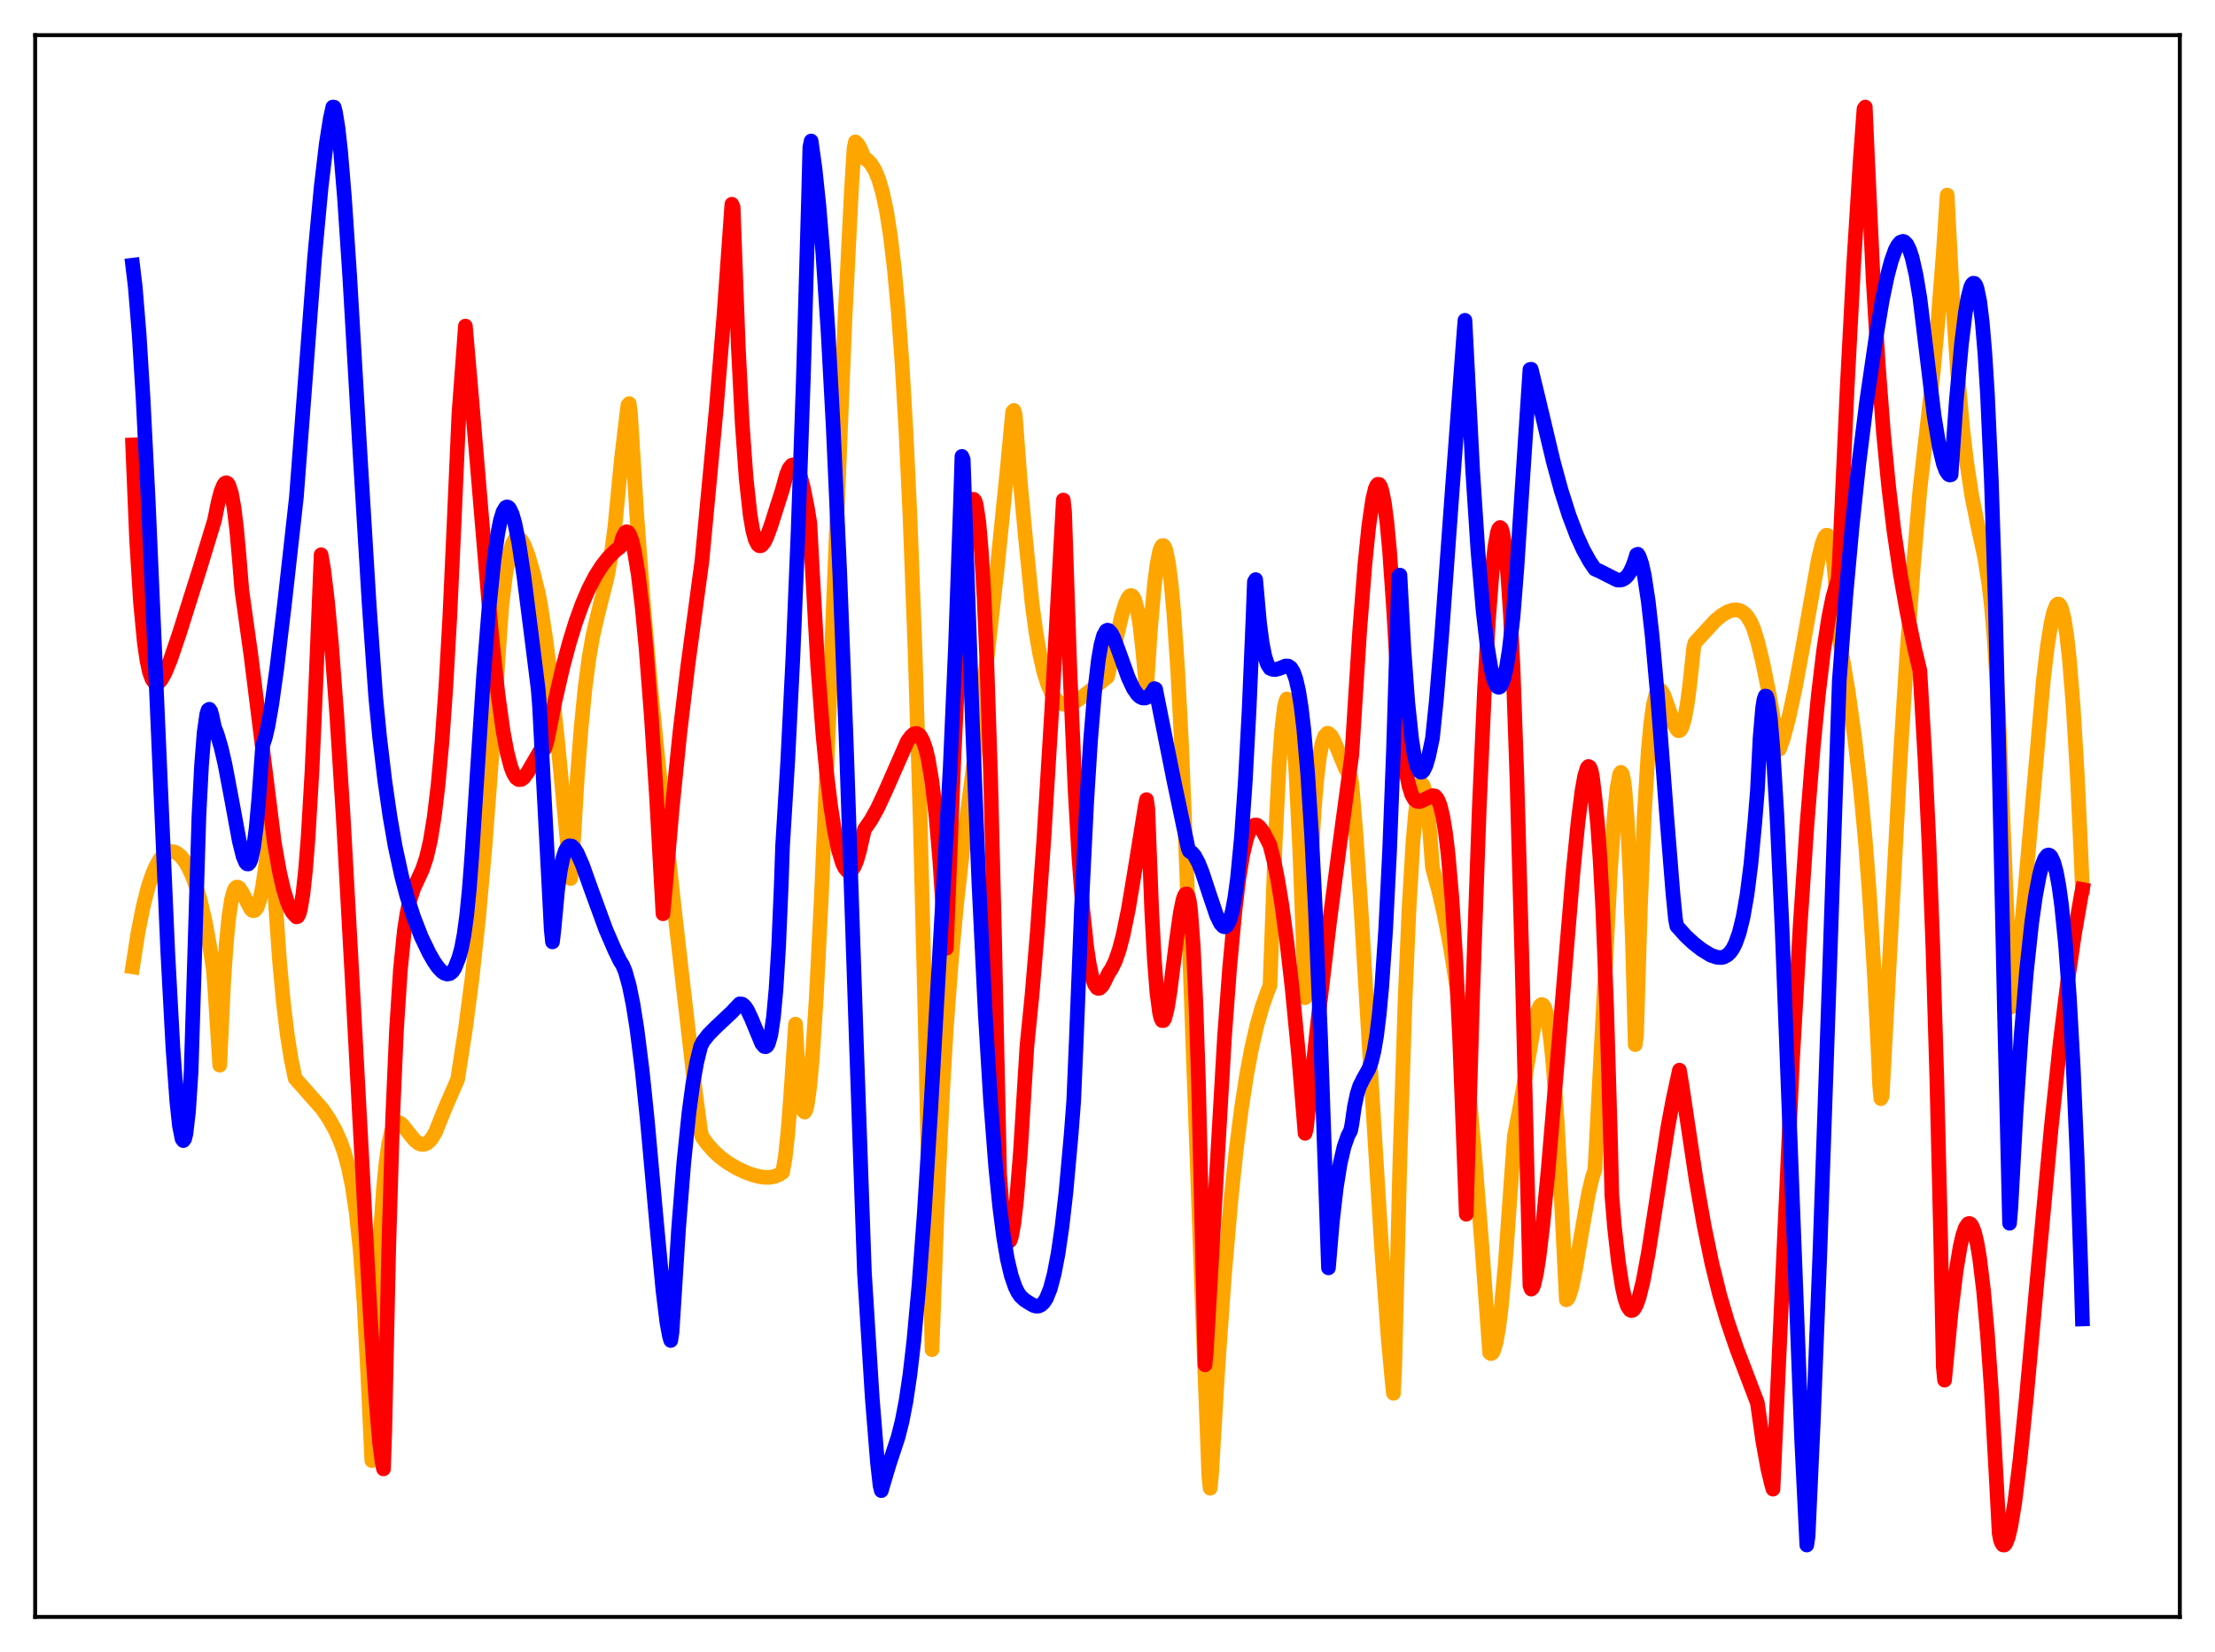 <?xml version="1.0" encoding="utf-8" standalone="no"?>
<!DOCTYPE svg PUBLIC "-//W3C//DTD SVG 1.1//EN"
  "http://www.w3.org/Graphics/SVG/1.1/DTD/svg11.dtd">
<svg xmlns:xlink="http://www.w3.org/1999/xlink" width="453.6pt" height="338.4pt" viewBox="0 0 453.6 338.4" xmlns="http://www.w3.org/2000/svg" version="1.1">
 <defs>
  <style type="text/css">*{stroke-linejoin: round; stroke-linecap: butt}</style>
 </defs>
 <g id="figure_1">
  <g id="patch_1">
   <path d="M 0 338.4 
L 453.6 338.4 
L 453.6 0 
L 0 0 
z
" style="fill: #ffffff"/>
  </g>
  <g id="axes_1">
   <g id="patch_2">
    <path d="M 7.2 331.2 
L 446.4 331.2 
L 446.4 7.2 
L 7.2 7.2 
z
" style="fill: #ffffff"/>
   </g>
   <g id="matplotlib.axis_1"/>
   <g id="matplotlib.axis_2"/>
   <g id="line2d_1">
    <path d="M 27.164 198.048 
L 28.228 191.216 
L 29.293 185.793 
L 30.358 181.622 
L 31.156 179.218 
L 31.955 177.36 
L 32.753 176 
L 33.552 175.076 
L 34.351 174.559 
L 34.883 174.411 
L 35.681 174.497 
L 36.214 174.742 
L 37.012 175.386 
L 37.811 176.373 
L 38.609 177.732 
L 39.408 179.49 
L 40.207 181.694 
L 41.005 184.409 
L 42.07 188.985 
L 43.135 194.925 
L 43.667 198.502 
L 43.933 201.559 
L 44.998 218.185 
L 45.796 201.246 
L 46.329 193.339 
L 46.861 187.86 
L 47.393 184.322 
L 47.926 182.408 
L 48.192 181.922 
L 48.458 181.707 
L 48.724 181.719 
L 48.991 181.909 
L 49.523 182.702 
L 51.386 186.248 
L 51.652 186.477 
L 51.919 186.551 
L 52.185 186.476 
L 52.451 186.2 
L 52.717 185.745 
L 53.249 184.144 
L 53.782 181.568 
L 54.314 177.939 
L 55.113 170.379 
L 55.379 167.277 
L 55.645 170.776 
L 56.444 185.456 
L 57.242 196.788 
L 58.041 205.442 
L 58.839 212.032 
L 59.638 217.038 
L 60.436 220.874 
L 66.026 227.202 
L 67.357 229.172 
L 68.688 231.549 
L 69.753 233.938 
L 70.551 236.206 
L 71.35 239.117 
L 72.148 243.01 
L 72.947 248.37 
L 73.745 255.951 
L 74.544 266.741 
L 75.343 282.162 
L 76.141 299.182 
L 77.206 267.812 
L 78.004 251.082 
L 78.537 243.441 
L 79.069 237.992 
L 79.601 234.261 
L 80.134 231.881 
L 80.666 230.537 
L 81.199 229.963 
L 81.465 229.887 
L 81.997 230.074 
L 82.529 230.554 
L 83.594 231.93 
L 84.925 233.568 
L 85.724 234.193 
L 86.256 234.4 
L 86.788 234.415 
L 87.321 234.224 
L 87.853 233.832 
L 88.385 233.234 
L 89.184 231.886 
L 91.047 227.241 
L 93.709 221.116 
L 95.306 210.798 
L 96.637 200.646 
L 97.968 188.404 
L 99.299 173.617 
L 100.63 156.028 
L 101.961 135.545 
L 102.759 124.067 
L 103.558 117.524 
L 104.356 113.267 
L 104.889 111.503 
L 105.421 110.496 
L 105.953 110.131 
L 106.22 110.163 
L 106.752 110.629 
L 107.284 111.533 
L 108.083 113.555 
L 109.148 117.147 
L 110.212 121.361 
L 110.745 124.175 
L 111.809 131.219 
L 112.874 139.658 
L 114.205 151.904 
L 116.068 171.274 
L 116.867 179.94 
L 117.133 177.401 
L 118.198 159.537 
L 118.996 149.164 
L 119.795 141.074 
L 120.593 134.934 
L 121.392 130.299 
L 122.457 125.688 
L 124.32 118.355 
L 125.119 113.973 
L 125.917 107.949 
L 126.716 99.627 
L 127.248 94.117 
L 128.579 82.991 
L 128.845 82.674 
L 129.111 84.65 
L 130.442 106 
L 131.773 123.844 
L 133.37 141.981 
L 135.233 160.323 
L 138.428 189.078 
L 142.42 223.828 
L 143.485 231.743 
L 143.751 232.812 
L 144.816 234.289 
L 146.147 235.798 
L 147.478 237.019 
L 149.075 238.201 
L 150.938 239.299 
L 152.801 240.17 
L 154.132 240.649 
L 155.463 240.998 
L 156.528 241.151 
L 157.593 241.157 
L 158.657 240.963 
L 159.456 240.647 
L 160.255 240.145 
L 160.787 237.194 
L 161.319 232.323 
L 161.852 225.521 
L 162.916 209.78 
L 163.449 219.1 
L 163.981 224.91 
L 164.247 226.62 
L 164.513 227.554 
L 164.78 227.787 
L 165.046 227.359 
L 165.312 226.274 
L 165.844 222.387 
L 166.377 216.416 
L 167.175 204.131 
L 168.24 182.943 
L 169.837 144.642 
L 173.031 65.439 
L 174.362 38.943 
L 174.895 30.407 
L 175.161 29.057 
L 175.693 29.57 
L 176.225 30.513 
L 177.024 32.409 
L 177.556 32.724 
L 178.355 33.536 
L 179.153 34.838 
L 179.952 36.757 
L 180.751 39.489 
L 181.549 43.246 
L 182.348 48.34 
L 183.146 55.051 
L 183.945 63.738 
L 184.743 74.787 
L 185.542 88.578 
L 186.34 105.512 
L 187.405 133.668 
L 188.47 168.954 
L 189.535 212.067 
L 190.865 276.457 
L 191.93 247.19 
L 192.995 224.256 
L 193.793 210.62 
L 194.858 196.379 
L 195.923 184.963 
L 197.254 173.114 
L 199.383 156.532 
L 202.045 135.553 
L 204.175 116.765 
L 206.304 95.716 
L 207.369 84.365 
L 207.635 84.064 
L 207.901 84.926 
L 208.966 99.026 
L 210.031 110.406 
L 211.361 123.669 
L 212.16 129.576 
L 212.959 134.149 
L 213.757 137.633 
L 214.556 140.19 
L 215.354 141.991 
L 216.153 143.201 
L 216.951 143.929 
L 217.75 144.253 
L 218.548 144.291 
L 219.081 144.186 
L 220.145 143.745 
L 221.476 142.882 
L 223.606 141.191 
L 226.8 138.647 
L 228.131 132.879 
L 229.728 126.001 
L 230.527 123.456 
L 231.059 122.381 
L 231.325 122.083 
L 231.591 121.97 
L 231.857 122.061 
L 232.124 122.376 
L 232.39 122.936 
L 232.922 124.928 
L 233.455 128.19 
L 233.987 132.913 
L 234.785 141.303 
L 235.584 129.044 
L 236.383 119.998 
L 236.915 115.743 
L 237.447 113.028 
L 237.713 112.207 
L 237.98 111.773 
L 238.246 111.743 
L 238.512 112.078 
L 238.778 112.79 
L 239.311 115.438 
L 239.843 119.66 
L 240.375 125.474 
L 241.174 137.252 
L 241.972 152.698 
L 243.037 179.074 
L 246.231 267.899 
L 247.562 302.539 
L 247.828 304.849 
L 248.095 302.169 
L 249.425 279.838 
L 250.756 261.081 
L 252.087 245.701 
L 253.152 235.58 
L 254.217 227.162 
L 255.281 220.231 
L 256.346 214.561 
L 257.411 209.958 
L 258.476 206.231 
L 259.54 203.195 
L 260.073 201.898 
L 261.137 172.689 
L 261.936 156.9 
L 262.468 149.6 
L 263.001 145.009 
L 263.267 143.719 
L 263.533 143.159 
L 263.799 143.276 
L 264.065 144.081 
L 264.332 145.596 
L 264.864 150.644 
L 265.396 158.345 
L 266.195 174.65 
L 266.993 196.157 
L 267.26 204.373 
L 267.526 200.482 
L 268.324 179.893 
L 269.123 165.929 
L 269.655 159.593 
L 270.188 155.193 
L 270.72 152.375 
L 271.252 150.811 
L 271.785 150.198 
L 272.051 150.235 
L 272.583 150.697 
L 273.116 151.634 
L 273.914 153.473 
L 275.511 157.373 
L 276.31 158.759 
L 276.576 159.101 
L 276.842 160.598 
L 277.641 170.303 
L 278.705 186.019 
L 280.835 221.683 
L 282.964 256.173 
L 284.295 274.239 
L 285.094 283.013 
L 285.36 285.399 
L 285.626 279.847 
L 286.691 237.281 
L 287.756 204.408 
L 288.554 185.998 
L 289.353 172.577 
L 289.885 166.48 
L 290.417 162.483 
L 290.684 161.327 
L 290.95 160.699 
L 291.216 160.572 
L 291.482 160.963 
L 291.748 161.906 
L 292.281 165.238 
L 292.813 170.538 
L 293.345 177.704 
L 294.676 182.66 
L 295.741 187.301 
L 297.072 194.258 
L 298.403 202.825 
L 299.468 211.074 
L 300.532 220.744 
L 301.863 234.981 
L 303.46 255.048 
L 305.057 277.087 
L 305.324 277.275 
L 305.59 277.137 
L 305.856 276.704 
L 306.388 274.929 
L 306.921 271.907 
L 307.453 267.616 
L 308.252 258.945 
L 309.316 243.909 
L 310.115 232.75 
L 311.18 227.239 
L 314.374 208.87 
L 314.906 207.005 
L 315.439 205.936 
L 315.705 205.756 
L 315.971 205.843 
L 316.237 206.217 
L 316.503 206.919 
L 317.036 209.331 
L 317.568 213.198 
L 318.1 218.626 
L 318.899 229.85 
L 319.697 244.847 
L 320.762 266.248 
L 321.028 266.056 
L 321.295 265.59 
L 321.827 263.921 
L 322.625 260.116 
L 323.956 252.142 
L 325.287 244.567 
L 326.086 241.164 
L 326.618 239.572 
L 327.949 213.85 
L 329.812 178.135 
L 330.611 166.716 
L 331.143 161.469 
L 331.676 158.593 
L 331.942 158.191 
L 332.208 158.506 
L 332.474 159.644 
L 332.74 161.618 
L 333.273 168.334 
L 333.805 179.047 
L 334.337 194.138 
L 334.87 213.975 
L 335.136 212.055 
L 335.935 185.774 
L 336.733 166.691 
L 337.532 153.819 
L 338.064 148.096 
L 338.596 144.304 
L 339.129 142.131 
L 339.395 141.564 
L 339.661 141.275 
L 339.927 141.263 
L 340.193 141.453 
L 340.726 142.381 
L 341.524 144.583 
L 342.855 148.414 
L 343.388 149.385 
L 343.654 149.654 
L 343.92 149.666 
L 344.186 149.45 
L 344.452 148.943 
L 344.985 147.149 
L 345.517 144.197 
L 346.049 140.163 
L 346.848 132.595 
L 347.114 131.637 
L 351.373 127.01 
L 352.704 125.95 
L 353.769 125.326 
L 354.833 124.966 
L 355.632 124.912 
L 356.431 125.109 
L 357.229 125.627 
L 357.761 126.198 
L 358.56 127.485 
L 359.092 128.706 
L 359.891 131.23 
L 360.956 135.583 
L 362.287 142.127 
L 363.884 151.287 
L 364.15 152.944 
L 364.416 153.449 
L 365.215 151.19 
L 366.279 147.203 
L 367.61 141.052 
L 369.207 132.436 
L 372.401 114.398 
L 373.2 111.211 
L 373.732 109.921 
L 373.999 109.634 
L 374.265 109.656 
L 374.531 110.001 
L 374.797 110.724 
L 375.329 113.636 
L 375.862 118.929 
L 376.66 130.711 
L 378.524 141.898 
L 379.855 151.511 
L 380.919 160.801 
L 381.984 172.131 
L 382.783 182.456 
L 383.847 199.699 
L 384.646 215.96 
L 384.912 222.207 
L 385.178 225.045 
L 385.444 224.511 
L 389.171 155.012 
L 390.502 133.868 
L 391.833 116.054 
L 393.164 100.382 
L 395.825 76.978 
L 396.89 65.497 
L 397.955 51.832 
L 398.753 39.955 
L 399.818 60.467 
L 400.883 76.13 
L 401.948 87.935 
L 402.746 94.707 
L 403.811 101.653 
L 404.876 106.957 
L 406.473 114.416 
L 407.271 119.505 
L 407.804 124.12 
L 408.336 130.223 
L 408.868 138.345 
L 409.401 149.155 
L 411.796 206.299 
L 412.329 203.781 
L 412.861 200.19 
L 413.66 193.192 
L 414.724 181.756 
L 418.451 139.31 
L 419.249 132.582 
L 420.048 127.549 
L 420.58 125.282 
L 421.113 123.986 
L 421.379 123.73 
L 421.645 123.749 
L 421.911 124.053 
L 422.177 124.651 
L 422.71 126.773 
L 423.242 130.192 
L 423.775 135 
L 424.573 144.92 
L 425.372 158.285 
L 426.17 175.297 
L 426.436 181.813 
L 426.436 181.813 
" clip-path="url(#p8af504a528)" style="fill: none; stroke: #ffa500; stroke-width: 3; stroke-linecap: square"/>
   </g>
   <g id="line2d_2">
    <path d="M 27.164 91.13 
L 27.962 110.349 
L 28.761 123.31 
L 29.559 131.665 
L 30.092 135.301 
L 30.624 137.739 
L 31.156 139.163 
L 31.689 139.863 
L 31.955 139.979 
L 32.487 139.796 
L 33.02 139.222 
L 33.818 137.786 
L 34.883 135.199 
L 36.746 129.701 
L 41.005 116.173 
L 43.933 106.554 
L 44.732 102.617 
L 45.264 100.635 
L 45.796 99.337 
L 46.063 98.992 
L 46.329 98.874 
L 46.595 99.002 
L 46.861 99.395 
L 47.393 101.054 
L 47.926 103.999 
L 48.458 108.374 
L 48.991 114.314 
L 49.523 120.896 
L 51.386 134.203 
L 56.177 172.637 
L 57.242 178.635 
L 58.041 182.135 
L 58.839 184.737 
L 59.372 186.004 
L 59.904 186.925 
L 60.703 187.808 
L 60.969 187.722 
L 61.235 187.212 
L 61.501 186.317 
L 62.033 183.156 
L 62.566 178.233 
L 63.098 171.516 
L 63.897 157.87 
L 64.695 139.812 
L 65.76 113.632 
L 66.292 116.713 
L 67.091 123.367 
L 67.889 132.033 
L 68.954 146.239 
L 70.285 167.329 
L 72.148 201.069 
L 75.875 270.349 
L 76.94 286.127 
L 77.738 295.611 
L 78.271 299.614 
L 78.537 300.88 
L 78.803 292.954 
L 79.601 255.776 
L 80.4 229.275 
L 81.199 210.924 
L 81.997 198.626 
L 82.796 190.696 
L 83.328 187.177 
L 83.86 184.655 
L 84.659 182.107 
L 85.724 179.8 
L 86.522 178.046 
L 87.321 175.677 
L 88.119 172.25 
L 88.918 167.382 
L 89.716 160.729 
L 90.515 151.955 
L 91.313 140.612 
L 92.112 126.421 
L 92.911 108.978 
L 93.975 84.799 
L 94.774 74.079 
L 95.306 66.791 
L 96.637 82.106 
L 100.63 129.715 
L 101.961 142.085 
L 103.025 149.743 
L 103.824 154.034 
L 104.623 157.096 
L 105.155 158.452 
L 105.687 159.313 
L 106.22 159.694 
L 106.752 159.661 
L 107.284 159.269 
L 108.083 158.16 
L 110.479 154.037 
L 111.277 153.74 
L 111.543 153.36 
L 112.076 151.607 
L 113.673 143.535 
L 115.27 136.594 
L 116.601 131.607 
L 117.932 127.303 
L 119.263 123.633 
L 120.593 120.541 
L 121.924 117.968 
L 123.255 115.887 
L 124.586 114.199 
L 125.917 112.879 
L 126.982 112.04 
L 127.514 110.059 
L 128.047 109.065 
L 128.313 108.917 
L 128.579 109.018 
L 128.845 109.334 
L 129.377 110.661 
L 129.91 112.853 
L 130.708 117.724 
L 131.507 124.41 
L 132.305 132.83 
L 133.37 146.577 
L 134.435 163.034 
L 135.766 187.171 
L 136.298 181.312 
L 137.629 165.831 
L 139.226 150.119 
L 140.823 136.657 
L 142.687 122.763 
L 143.751 114.867 
L 146.679 83.734 
L 148.276 64.314 
L 149.873 41.834 
L 150.14 42.453 
L 151.204 71.326 
L 152.003 86.894 
L 152.801 97.995 
L 153.6 105.332 
L 154.132 108.523 
L 154.665 110.523 
L 155.197 111.564 
L 155.463 111.777 
L 155.729 111.811 
L 155.996 111.684 
L 156.528 111.02 
L 157.06 109.92 
L 157.859 107.72 
L 160.255 100.193 
L 161.053 97.249 
L 161.585 95.963 
L 162.118 95.307 
L 162.384 95.212 
L 162.65 95.273 
L 162.916 95.489 
L 163.449 96.374 
L 163.981 97.833 
L 164.513 99.871 
L 165.312 103.867 
L 165.844 107.133 
L 166.377 117.077 
L 167.441 136.099 
L 168.506 150.261 
L 169.305 158.503 
L 170.103 165.08 
L 170.902 170.229 
L 171.7 174.089 
L 172.499 176.735 
L 173.031 177.831 
L 173.564 178.43 
L 174.096 178.509 
L 174.362 178.352 
L 174.895 177.595 
L 175.427 176.323 
L 175.959 174.5 
L 177.024 169.906 
L 178.355 167.976 
L 179.686 165.586 
L 181.283 162.159 
L 185.808 151.865 
L 186.607 150.773 
L 187.139 150.333 
L 187.671 150.224 
L 188.204 150.497 
L 188.47 150.76 
L 189.002 151.746 
L 189.535 153.274 
L 190.067 155.426 
L 190.865 160.181 
L 191.664 167.025 
L 192.463 176.358 
L 193.261 188.621 
L 193.527 193.515 
L 193.793 194.231 
L 195.391 154.204 
L 196.455 132.119 
L 197.254 118.874 
L 198.052 109.136 
L 198.585 104.878 
L 199.117 102.621 
L 199.383 102.274 
L 199.649 102.548 
L 199.916 103.366 
L 200.448 106.932 
L 200.98 113.151 
L 201.513 122.205 
L 202.045 134.278 
L 202.844 158.489 
L 203.642 190.536 
L 204.707 240.563 
L 205.239 247.439 
L 205.772 251.883 
L 206.038 253.274 
L 206.304 254.071 
L 206.57 254.362 
L 206.836 254.138 
L 207.103 253.399 
L 207.635 250.536 
L 208.167 245.917 
L 208.966 236.002 
L 209.764 223.002 
L 210.297 214.325 
L 211.361 203.643 
L 212.426 190.854 
L 213.757 172.045 
L 215.354 145.945 
L 217.75 102.421 
L 218.016 104.91 
L 219.081 136.798 
L 220.145 161.52 
L 220.944 175.634 
L 221.743 186.355 
L 222.541 193.951 
L 223.073 197.52 
L 223.606 200.031 
L 224.138 201.605 
L 224.671 202.363 
L 224.937 202.473 
L 225.203 202.423 
L 225.735 201.904 
L 226.268 200.917 
L 227.066 199.264 
L 227.599 198.49 
L 228.397 196.861 
L 229.196 194.555 
L 229.994 191.516 
L 231.059 186.325 
L 232.39 178.351 
L 234.519 165.142 
L 234.785 163.789 
L 235.052 165.6 
L 235.85 186.5 
L 236.383 196.426 
L 236.915 203.26 
L 237.447 207.369 
L 237.713 208.487 
L 237.98 209.048 
L 238.246 209.054 
L 238.512 208.628 
L 239.044 206.54 
L 239.577 203.243 
L 240.908 192.685 
L 241.706 187.026 
L 242.239 184.4 
L 242.505 183.592 
L 242.771 183.141 
L 243.037 183.102 
L 243.303 183.547 
L 243.569 184.625 
L 243.836 186.745 
L 244.368 193.902 
L 244.9 205.392 
L 245.433 221.667 
L 246.231 255.501 
L 246.764 279.565 
L 247.03 276.852 
L 250.756 212.476 
L 251.821 198.111 
L 252.886 186.681 
L 253.684 180.085 
L 254.483 175.159 
L 255.281 171.785 
L 255.814 170.306 
L 256.346 169.414 
L 256.879 169.007 
L 257.411 169.009 
L 257.943 169.415 
L 258.742 170.521 
L 259.807 172.598 
L 260.073 173.133 
L 260.871 176.279 
L 261.67 180.277 
L 262.468 185.117 
L 263.533 192.952 
L 264.598 202.291 
L 265.929 216.067 
L 267.26 232.145 
L 267.526 231.201 
L 269.921 208.814 
L 272.317 188.514 
L 274.447 172.262 
L 276.842 154.553 
L 278.439 129.265 
L 279.504 115.683 
L 280.303 107.814 
L 281.101 102.309 
L 281.633 100.091 
L 281.9 99.486 
L 282.166 99.194 
L 282.432 99.22 
L 282.698 99.631 
L 282.964 100.386 
L 283.497 102.989 
L 284.029 107.099 
L 284.561 112.803 
L 285.36 124.321 
L 286.691 146.906 
L 287.489 154.856 
L 288.022 158.514 
L 288.554 161.06 
L 289.087 162.739 
L 289.619 163.703 
L 290.151 164.133 
L 290.684 164.191 
L 291.216 164.01 
L 293.345 162.967 
L 293.878 163.058 
L 294.41 163.701 
L 294.943 165.035 
L 295.475 167.244 
L 296.007 170.477 
L 296.54 174.885 
L 297.338 184.058 
L 298.137 196.715 
L 298.935 213.348 
L 299.734 234.566 
L 300.266 248.713 
L 301.597 203.347 
L 302.928 165.61 
L 303.993 141.52 
L 304.791 127.357 
L 305.59 116.83 
L 306.122 112.036 
L 306.655 109.038 
L 306.921 108.3 
L 307.187 108.04 
L 307.453 108.272 
L 307.719 109.096 
L 308.252 112.334 
L 308.784 117.947 
L 309.316 125.995 
L 309.849 136.674 
L 310.647 159.458 
L 311.712 198.004 
L 313.309 263.337 
L 313.575 264.055 
L 313.841 263.81 
L 314.108 263.169 
L 314.64 260.865 
L 315.172 257.436 
L 315.971 250.706 
L 317.036 239.703 
L 318.899 217.557 
L 322.093 179.103 
L 323.158 168.404 
L 323.956 162.079 
L 324.489 159.056 
L 325.021 157.299 
L 325.287 156.996 
L 325.553 157.136 
L 325.82 157.77 
L 326.086 158.96 
L 326.618 163.406 
L 327.151 168.75 
L 327.683 176.2 
L 328.215 186.086 
L 329.014 206.219 
L 329.812 233.75 
L 330.079 244.772 
L 330.611 251.227 
L 331.409 258.369 
L 332.208 263.56 
L 332.74 265.953 
L 333.273 267.539 
L 333.805 268.324 
L 334.071 268.449 
L 334.337 268.4 
L 334.604 268.164 
L 335.136 267.231 
L 335.668 265.713 
L 336.467 262.495 
L 337.532 256.813 
L 339.129 246.555 
L 341.524 231.064 
L 342.589 225.343 
L 343.92 219.202 
L 344.452 222.361 
L 347.38 241.943 
L 348.977 251.081 
L 350.575 258.816 
L 352.172 265.28 
L 353.769 270.727 
L 355.632 276.19 
L 358.56 283.879 
L 359.891 287.363 
L 360.956 294.943 
L 362.02 300.843 
L 362.819 304.137 
L 363.085 305.024 
L 367.078 217.112 
L 368.675 189.156 
L 370.006 169.416 
L 371.337 152.921 
L 372.401 142.03 
L 373.466 133.153 
L 374.531 126.255 
L 375.329 122.354 
L 376.128 119.536 
L 376.394 118.833 
L 376.66 115.309 
L 378.257 79.727 
L 379.588 54.498 
L 380.919 33.222 
L 381.718 22.295 
L 381.984 21.927 
L 382.516 33.946 
L 383.581 57.011 
L 384.646 74.824 
L 385.711 88.725 
L 386.775 99.726 
L 387.84 108.637 
L 389.171 117.718 
L 390.502 125.247 
L 392.099 132.906 
L 393.164 137.371 
L 394.228 155.771 
L 395.027 172.779 
L 395.825 194.016 
L 396.624 220.667 
L 397.423 253.806 
L 397.955 280.009 
L 398.221 282.707 
L 399.552 268.744 
L 400.617 260.106 
L 401.415 255.334 
L 401.948 253.027 
L 402.48 251.467 
L 403.012 250.689 
L 403.279 250.598 
L 403.545 250.728 
L 403.811 251.062 
L 404.343 252.396 
L 404.876 254.635 
L 405.408 257.814 
L 406.207 264.418 
L 407.005 273.34 
L 407.804 284.731 
L 408.868 303.936 
L 409.401 314.06 
L 409.667 315.47 
L 409.933 316.133 
L 410.199 316.464 
L 410.465 316.473 
L 410.732 316.188 
L 411.264 314.869 
L 411.796 312.587 
L 412.595 307.745 
L 413.66 299.148 
L 414.991 286.116 
L 417.386 259.782 
L 420.048 231.105 
L 421.911 213.415 
L 423.508 200.409 
L 424.839 191.229 
L 426.17 183.563 
L 426.436 182.206 
L 426.436 182.206 
" clip-path="url(#p8af504a528)" style="fill: none; stroke: #ff0000; stroke-width: 3; stroke-linecap: square"/>
   </g>
   <g id="line2d_3">
    <path d="M 27.164 54.317 
L 27.696 58.725 
L 28.495 68.478 
L 29.293 81.447 
L 30.358 102.641 
L 31.955 139.513 
L 34.351 194.898 
L 35.415 214.677 
L 36.214 225.678 
L 36.746 230.621 
L 37.279 233.265 
L 37.545 233.635 
L 37.811 233.286 
L 38.077 232.229 
L 38.609 227.642 
L 39.142 219.457 
L 40.739 167.101 
L 41.271 156.826 
L 41.804 150.012 
L 42.336 146.292 
L 42.602 145.449 
L 42.868 145.275 
L 43.135 145.638 
L 43.401 146.539 
L 43.933 149.019 
L 44.465 150.381 
L 45.264 153.059 
L 46.063 156.491 
L 47.393 163.526 
L 48.991 172.218 
L 49.789 175.421 
L 50.321 176.674 
L 50.588 176.954 
L 50.854 176.966 
L 51.12 176.681 
L 51.386 176.07 
L 51.919 173.681 
L 52.451 169.649 
L 52.983 163.774 
L 53.782 152.718 
L 54.314 151.144 
L 54.847 148.88 
L 55.645 144.351 
L 56.71 136.725 
L 58.307 123.317 
L 60.703 101.786 
L 64.429 52.645 
L 65.76 38.39 
L 66.825 29.395 
L 67.623 24.323 
L 68.156 21.927 
L 68.422 21.949 
L 68.688 22.917 
L 69.22 26.174 
L 69.753 30.978 
L 70.551 40.605 
L 71.616 56.561 
L 73.745 93.156 
L 75.609 123.952 
L 76.94 142.777 
L 77.738 150.959 
L 78.803 159.905 
L 79.868 167.294 
L 80.932 173.399 
L 82.263 179.534 
L 83.328 183.562 
L 84.659 187.727 
L 86.256 191.85 
L 87.853 195.185 
L 88.918 197.041 
L 89.716 198.168 
L 90.515 199.017 
L 91.047 199.362 
L 91.58 199.52 
L 92.112 199.434 
L 92.644 199.032 
L 93.177 198.207 
L 93.975 196.164 
L 94.508 194.228 
L 95.04 191.405 
L 95.572 187.484 
L 96.105 182.14 
L 96.637 175.109 
L 99.033 138.343 
L 100.097 125.055 
L 101.162 114.724 
L 101.961 109.155 
L 102.493 106.524 
L 103.025 104.804 
L 103.558 103.94 
L 103.824 103.819 
L 104.09 103.901 
L 104.356 104.179 
L 104.889 105.301 
L 105.421 107.145 
L 106.22 111.067 
L 107.284 118.008 
L 108.881 130.567 
L 110.212 141.207 
L 110.479 144.57 
L 112.608 185.142 
L 112.874 190.355 
L 113.14 192.938 
L 113.407 190.72 
L 114.205 182.158 
L 114.737 178.372 
L 115.27 175.798 
L 115.802 174.195 
L 116.335 173.379 
L 116.601 173.24 
L 117.133 173.322 
L 117.665 173.869 
L 118.198 174.726 
L 119.263 177.137 
L 121.126 182.357 
L 124.054 190.373 
L 125.917 194.679 
L 126.982 196.872 
L 127.514 197.71 
L 128.047 198.995 
L 128.845 201.817 
L 129.644 205.743 
L 130.442 210.79 
L 131.507 219.27 
L 132.572 229.57 
L 134.435 250.28 
L 135.766 264.36 
L 136.564 270.851 
L 137.097 273.714 
L 137.363 274.583 
L 137.629 272.81 
L 138.96 251.732 
L 140.025 238.271 
L 141.089 227.892 
L 141.888 222.004 
L 142.687 217.568 
L 143.485 214.334 
L 144.017 213.287 
L 145.082 211.93 
L 146.413 210.58 
L 149.873 207.32 
L 151.471 205.621 
L 152.003 205.68 
L 152.535 206.131 
L 153.068 206.92 
L 153.866 208.608 
L 155.996 213.751 
L 156.528 214.369 
L 156.794 214.41 
L 157.06 214.236 
L 157.327 213.815 
L 157.859 211.948 
L 158.391 208.378 
L 158.924 202.556 
L 159.456 193.782 
L 159.988 181.315 
L 160.255 173.377 
L 161.319 155.851 
L 162.384 134.455 
L 163.449 108.586 
L 164.513 77.59 
L 165.578 40.536 
L 165.844 30.136 
L 166.111 28.883 
L 166.909 34.568 
L 167.708 42.199 
L 168.506 51.867 
L 169.571 67.897 
L 170.636 87.568 
L 171.967 117.219 
L 173.297 152.009 
L 175.427 215.019 
L 177.024 260.69 
L 178.621 286.312 
L 179.686 299.519 
L 180.218 304.285 
L 180.484 305.334 
L 181.017 303.521 
L 182.081 299.954 
L 183.945 294.27 
L 184.743 291.085 
L 185.542 286.948 
L 186.34 281.564 
L 187.139 274.703 
L 188.204 263.101 
L 189.268 248.673 
L 190.599 227.322 
L 194.592 157.081 
L 195.657 132.718 
L 196.721 102.172 
L 196.988 93.482 
L 197.254 94.118 
L 199.117 147.625 
L 200.448 180.563 
L 201.779 207.866 
L 202.844 225.326 
L 203.908 239.056 
L 204.707 247.036 
L 205.505 253.278 
L 206.304 257.967 
L 207.103 261.329 
L 207.901 263.631 
L 208.433 264.707 
L 208.966 265.495 
L 209.764 266.241 
L 210.563 266.764 
L 211.628 267.394 
L 212.16 267.549 
L 212.692 267.527 
L 213.225 267.28 
L 213.757 266.764 
L 214.289 265.935 
L 215.088 263.944 
L 215.887 260.927 
L 216.685 256.748 
L 217.484 251.249 
L 218.282 244.296 
L 219.347 232.532 
L 219.879 225.53 
L 220.412 212.985 
L 221.476 185.923 
L 222.541 164.236 
L 223.34 151.543 
L 224.138 141.891 
L 224.937 135.12 
L 225.469 132.073 
L 226.001 130.157 
L 226.534 129.2 
L 226.8 129.075 
L 227.066 129.137 
L 227.599 129.723 
L 228.131 130.785 
L 229.196 133.635 
L 231.059 138.832 
L 232.124 141.086 
L 232.922 142.232 
L 233.455 142.726 
L 233.987 142.97 
L 234.519 142.984 
L 235.052 142.748 
L 235.584 142.257 
L 236.116 141.527 
L 236.383 141.046 
L 236.649 141.138 
L 240.375 159.807 
L 243.303 173.721 
L 243.569 174.356 
L 244.102 174.665 
L 244.634 175.287 
L 245.433 176.768 
L 246.231 178.778 
L 247.562 182.838 
L 249.159 187.562 
L 249.958 189.185 
L 250.49 189.756 
L 250.756 189.846 
L 251.023 189.785 
L 251.289 189.559 
L 251.821 188.555 
L 252.353 186.684 
L 252.886 183.829 
L 253.418 179.884 
L 254.217 171.584 
L 255.015 160.102 
L 255.814 145.092 
L 256.612 126.265 
L 256.879 119.16 
L 257.145 118.72 
L 257.943 127.673 
L 258.476 131.688 
L 259.008 134.376 
L 259.54 136.041 
L 260.073 136.882 
L 260.605 137.107 
L 261.137 137.157 
L 261.936 136.951 
L 263.267 136.418 
L 263.799 136.433 
L 264.332 136.78 
L 264.864 137.636 
L 265.396 139.148 
L 265.929 141.475 
L 266.461 144.824 
L 266.993 149.322 
L 267.792 158.493 
L 268.591 170.94 
L 269.389 186.727 
L 270.454 212.974 
L 272.051 259.707 
L 272.849 250.267 
L 273.648 243.297 
L 274.447 238.326 
L 275.245 234.897 
L 276.044 232.61 
L 276.576 231.634 
L 276.842 230.312 
L 277.375 226.643 
L 277.907 224.123 
L 278.439 222.448 
L 279.238 220.868 
L 280.303 218.978 
L 280.835 217.506 
L 281.367 215.334 
L 281.9 212.206 
L 282.432 207.877 
L 282.964 202.139 
L 283.763 190.451 
L 284.561 174.504 
L 285.36 153.751 
L 286.159 127.742 
L 286.425 118.055 
L 286.691 117.799 
L 287.489 132.784 
L 288.288 143.818 
L 289.087 151.383 
L 289.619 154.763 
L 290.151 156.916 
L 290.684 157.997 
L 290.95 158.176 
L 291.216 158.133 
L 291.482 157.88 
L 292.015 156.785 
L 292.547 154.992 
L 293.345 151.236 
L 294.144 143.436 
L 295.209 130.544 
L 297.338 101.24 
L 299.734 68.95 
L 300 65.608 
L 300.532 75.935 
L 301.597 96.63 
L 302.662 112.899 
L 303.727 125.231 
L 304.525 132.056 
L 305.324 136.928 
L 305.856 139.101 
L 306.388 140.377 
L 306.655 140.693 
L 306.921 140.793 
L 307.187 140.677 
L 307.453 140.308 
L 307.985 138.905 
L 308.518 136.559 
L 309.05 133.258 
L 309.849 126.402 
L 310.647 116.206 
L 312.244 91.813 
L 313.309 75.687 
L 313.575 75.637 
L 315.172 82.24 
L 318.1 94.573 
L 319.697 100.431 
L 321.295 105.461 
L 322.892 109.678 
L 324.223 112.601 
L 325.553 115.009 
L 326.618 116.565 
L 327.683 117.039 
L 331.143 118.793 
L 331.676 118.837 
L 332.208 118.744 
L 332.74 118.453 
L 333.273 117.946 
L 333.805 117.167 
L 334.337 116.05 
L 334.87 114.553 
L 335.136 113.642 
L 335.402 113.525 
L 335.668 113.956 
L 336.201 115.473 
L 336.733 117.872 
L 337.532 123.124 
L 338.33 130.185 
L 339.395 142.015 
L 341.258 166.433 
L 342.589 182.965 
L 343.121 188.343 
L 343.388 189.697 
L 345.251 191.766 
L 346.848 193.242 
L 348.445 194.489 
L 350.308 195.645 
L 351.639 196.091 
L 352.438 196.141 
L 352.97 196.043 
L 353.769 195.607 
L 354.301 195.092 
L 354.833 194.345 
L 355.366 193.311 
L 356.164 191.098 
L 356.963 187.851 
L 357.761 183.286 
L 358.56 177.004 
L 359.359 168.536 
L 359.891 161.929 
L 360.423 151.279 
L 360.956 145.021 
L 361.222 143.329 
L 361.488 142.576 
L 361.754 142.621 
L 362.02 143.453 
L 362.553 147.254 
L 363.085 153.582 
L 363.884 166.933 
L 364.948 190.255 
L 366.545 232.02 
L 368.941 294.678 
L 370.006 316.473 
L 370.272 314.65 
L 371.337 291.242 
L 372.668 257.161 
L 374.531 202.874 
L 376.66 139.448 
L 377.991 122.089 
L 379.322 107.488 
L 380.653 95.057 
L 382.25 82.308 
L 384.113 69.56 
L 385.444 61.549 
L 386.509 56.469 
L 387.308 53.474 
L 388.106 51.228 
L 388.639 50.225 
L 389.171 49.61 
L 389.703 49.429 
L 389.969 49.514 
L 390.502 50.059 
L 391.034 51.13 
L 391.567 52.752 
L 392.365 56.247 
L 393.164 61.047 
L 396.092 85.242 
L 397.156 91.613 
L 397.955 94.948 
L 398.487 96.398 
L 399.02 97.172 
L 399.286 97.297 
L 399.552 97.239 
L 400.617 82.188 
L 401.681 70.469 
L 402.48 64.016 
L 403.012 60.942 
L 403.545 58.896 
L 403.811 58.296 
L 404.077 58.017 
L 404.343 58.041 
L 404.609 58.383 
L 404.876 59.118 
L 405.408 61.693 
L 405.94 66.017 
L 406.473 72.292 
L 407.005 80.801 
L 407.804 98.516 
L 408.602 123.372 
L 409.401 157.039 
L 410.465 206.321 
L 411.53 250.569 
L 411.796 247.406 
L 412.861 227.806 
L 413.926 211.799 
L 414.991 199.006 
L 416.055 189.102 
L 416.854 183.439 
L 417.652 179.233 
L 418.185 177.231 
L 418.717 175.881 
L 419.249 175.202 
L 419.516 175.122 
L 419.782 175.223 
L 420.048 175.508 
L 420.58 176.662 
L 421.113 178.645 
L 421.645 181.531 
L 422.177 185.41 
L 422.976 193.323 
L 423.775 204.212 
L 424.573 218.579 
L 425.372 237.214 
L 426.17 260.934 
L 426.436 270.164 
L 426.436 270.164 
" clip-path="url(#p8af504a528)" style="fill: none; stroke: #0000ff; stroke-width: 3; stroke-linecap: square"/>
   </g>
   <g id="patch_3">
    <path d="M 7.2 331.2 
L 7.2 7.2 
" style="fill: none; stroke: #000000; stroke-width: 0.8; stroke-linejoin: miter; stroke-linecap: square"/>
   </g>
   <g id="patch_4">
    <path d="M 446.4 331.2 
L 446.4 7.2 
" style="fill: none; stroke: #000000; stroke-width: 0.8; stroke-linejoin: miter; stroke-linecap: square"/>
   </g>
   <g id="patch_5">
    <path d="M 7.2 331.2 
L 446.4 331.2 
" style="fill: none; stroke: #000000; stroke-width: 0.8; stroke-linejoin: miter; stroke-linecap: square"/>
   </g>
   <g id="patch_6">
    <path d="M 7.2 7.2 
L 446.4 7.2 
" style="fill: none; stroke: #000000; stroke-width: 0.8; stroke-linejoin: miter; stroke-linecap: square"/>
   </g>
  </g>
 </g>
 <defs>
  <clipPath id="p8af504a528">
   <rect x="7.2" y="7.2" width="439.2" height="324"/>
  </clipPath>
 </defs>
</svg>
